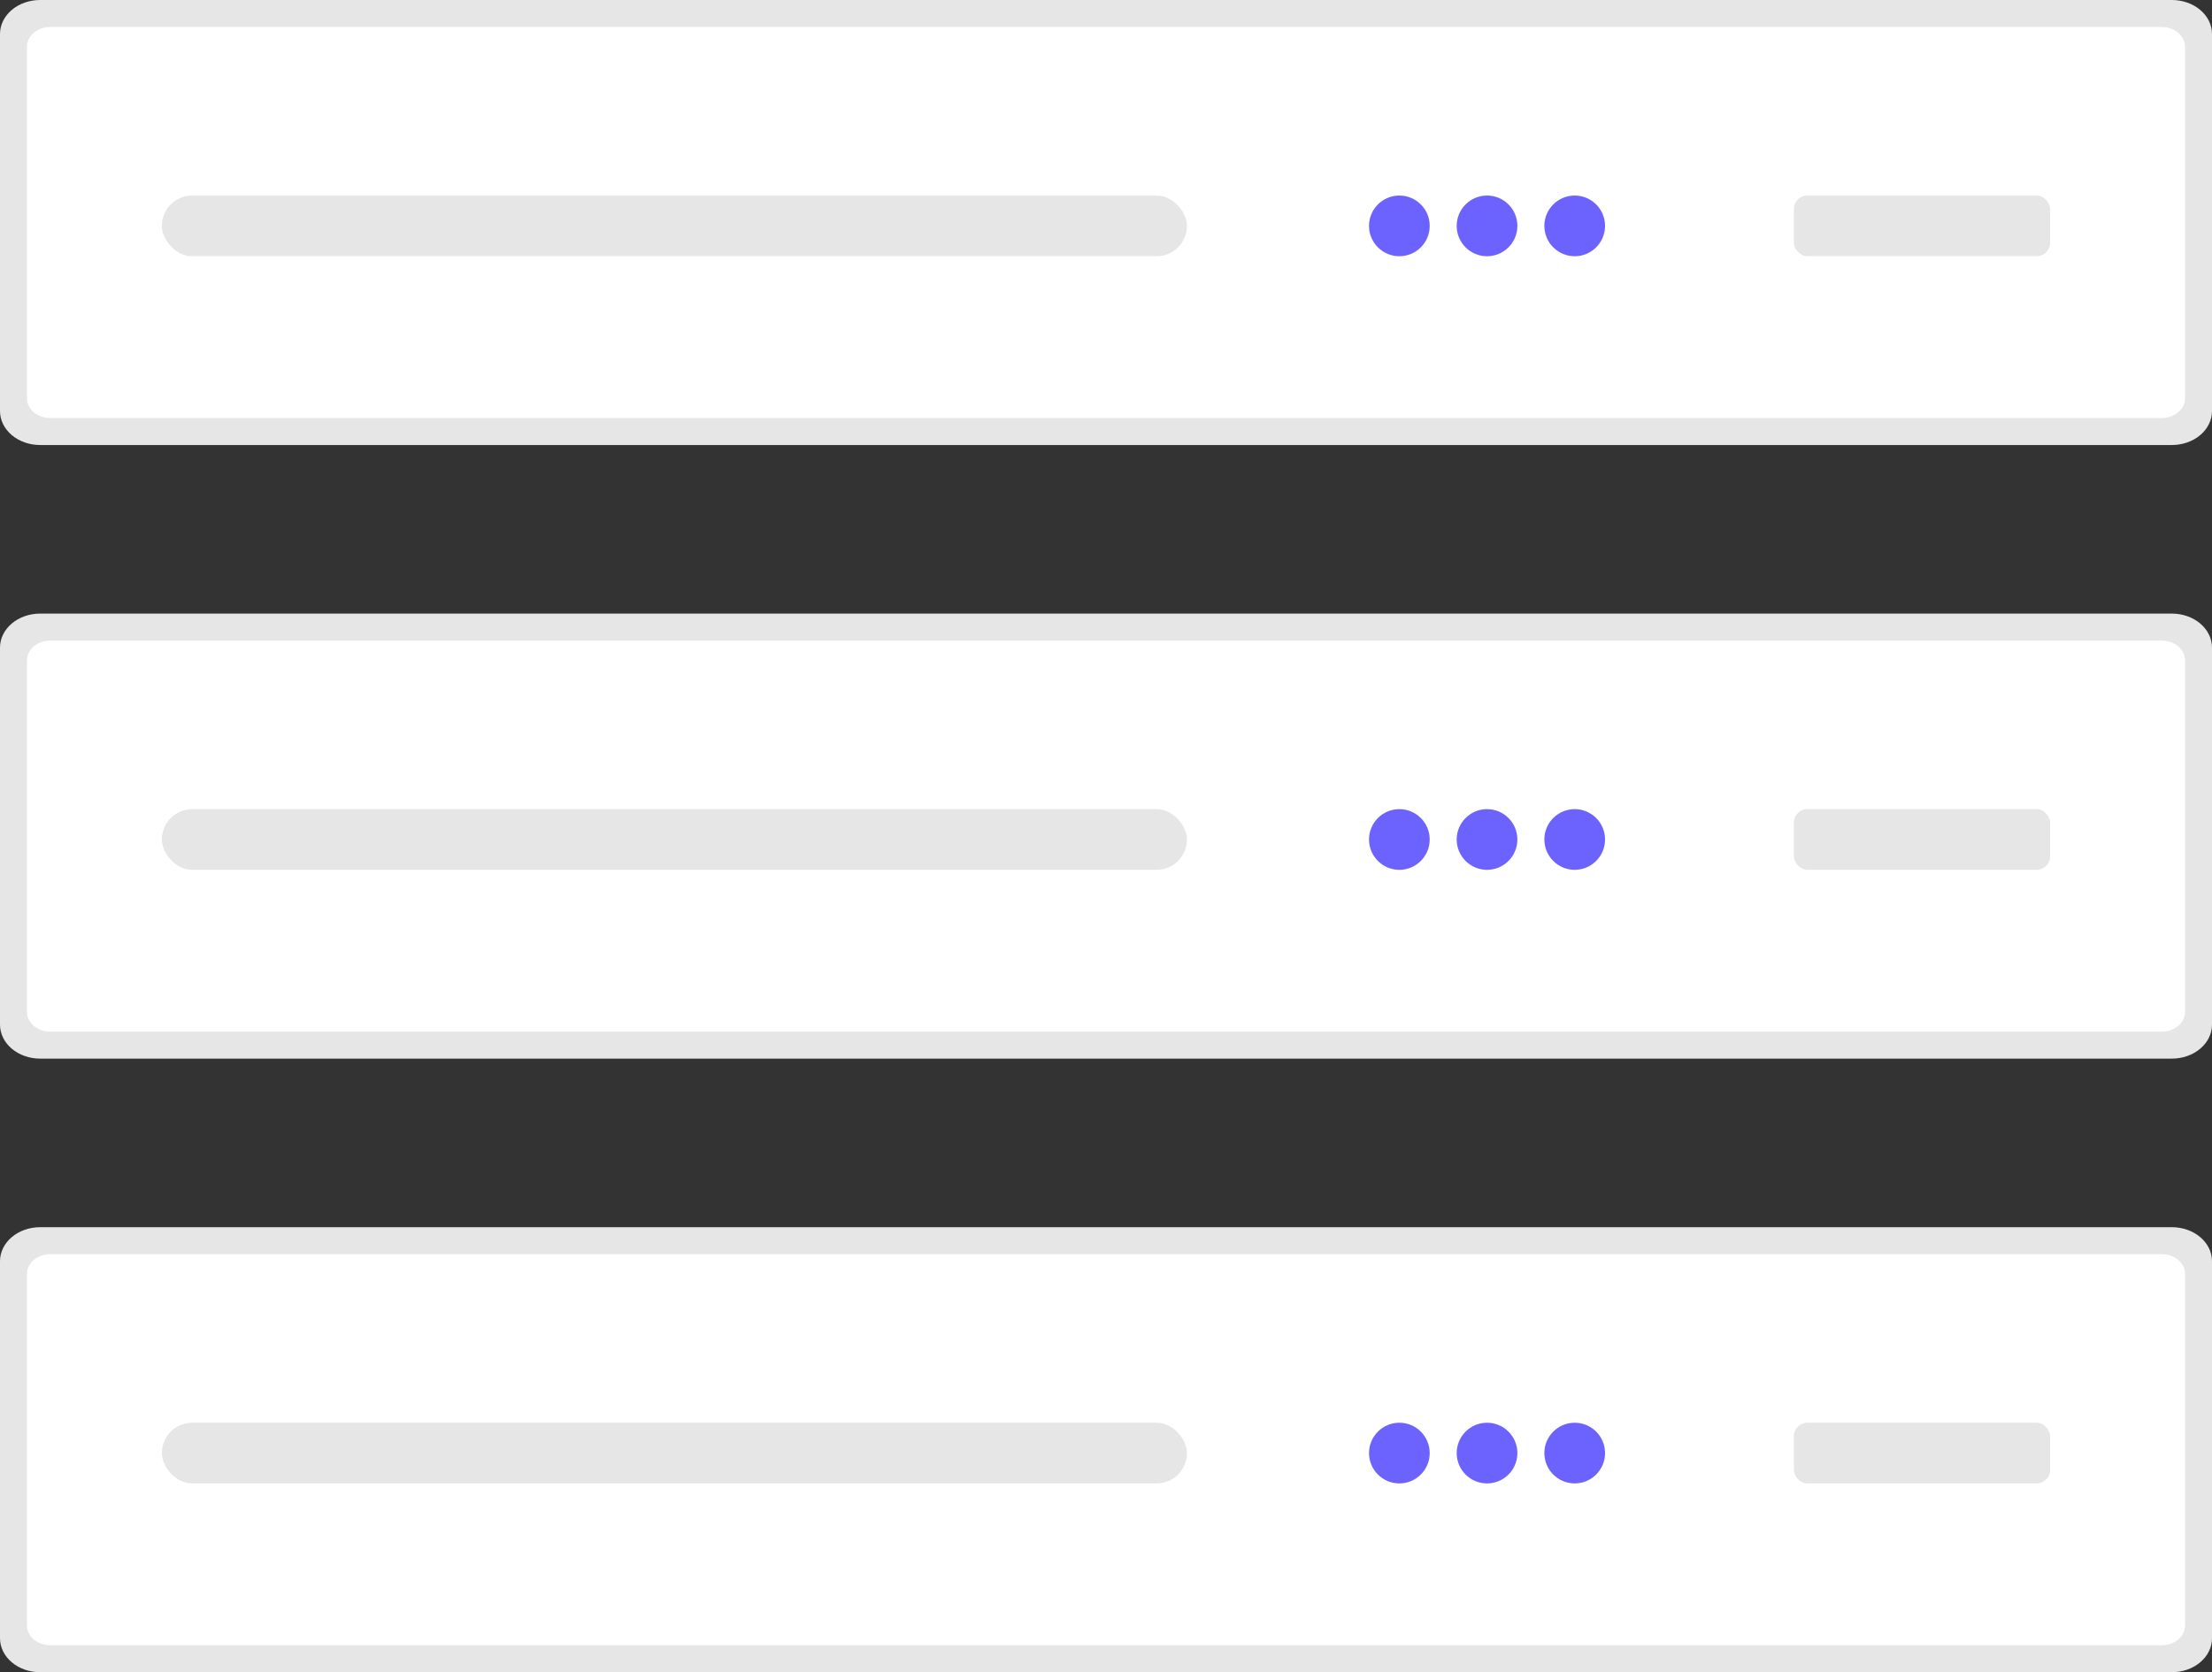 <svg width="328" height="248" viewBox="0 0 328 248" fill="none" xmlns="http://www.w3.org/2000/svg">
<rect x="0" y="0" width="328" height="248" fill="#333333" stroke="none"/>
<path d="M5.939 0C4.365 0.002 2.855 0.532 1.742 1.476C0.628 2.419 0.002 3.698 0 5.032V60.968C0.002 62.302 0.628 63.581 1.742 64.525C2.855 65.468 4.365 65.998 5.939 66H322.061C323.635 65.998 325.145 65.468 326.258 64.525C327.372 63.581 327.998 62.302 328 60.968V5.032C327.998 3.698 327.372 2.419 326.258 1.476C325.145 0.532 323.635 0.002 322.061 0H5.939Z" fill="#E6E6E6"/>
<path d="M7.458 4C6.541 4.001 5.662 4.308 5.014 4.853C4.366 5.399 4.001 6.138 4 6.91V59.09C4.001 59.862 4.366 60.601 5.014 61.147C5.662 61.692 6.541 61.999 7.458 62H320.543C321.46 61.999 322.339 61.692 322.987 61.147C323.635 60.601 323.999 59.862 324 59.09V6.91C323.999 6.138 323.635 5.399 322.987 4.853C322.339 4.308 321.46 4.001 320.543 4H7.458Z" fill="white"/>
<path d="M207.5 38C209.985 38 212 35.985 212 33.5C212 31.015 209.985 29 207.5 29C205.015 29 203 31.015 203 33.5C203 35.985 205.015 38 207.5 38Z" fill="#6C63FF"/>
<path d="M220.5 38C222.985 38 225 35.985 225 33.5C225 31.015 222.985 29 220.5 29C218.015 29 216 31.015 216 33.5C216 35.985 218.015 38 220.5 38Z" fill="#6C63FF"/>
<path d="M233.5 38C235.985 38 238 35.985 238 33.5C238 31.015 235.985 29 233.5 29C231.015 29 229 31.015 229 33.5C229 35.985 231.015 38 233.5 38Z" fill="#6C63FF"/>
<rect x="24" y="29" width="152" height="9" rx="4.5" fill="#E6E6E6"/>
<rect x="266" y="29" width="38" height="9" rx="2" fill="#E6E6E6"/>
<path d="M5.939 91C4.365 91.002 2.855 91.532 1.742 92.475C0.628 93.419 0.002 94.698 0 96.032V151.968C0.002 153.302 0.628 154.581 1.742 155.524C2.855 156.468 4.365 156.998 5.939 157H322.061C323.635 156.998 325.145 156.468 326.258 155.524C327.372 154.581 327.998 153.302 328 151.968V96.032C327.998 94.698 327.372 93.419 326.258 92.475C325.145 91.532 323.635 91.002 322.061 91H5.939Z" fill="#E6E6E6"/>
<path d="M7.458 95C6.541 95.001 5.662 95.308 5.014 95.853C4.366 96.399 4.001 97.138 4 97.91V150.09C4.001 150.862 4.366 151.601 5.014 152.147C5.662 152.692 6.541 152.999 7.458 153H320.543C321.46 152.999 322.339 152.692 322.987 152.147C323.635 151.601 323.999 150.862 324 150.09V97.91C323.999 97.138 323.635 96.399 322.987 95.853C322.339 95.308 321.46 95.001 320.543 95H7.458Z" fill="white"/>
<path d="M207.5 129C209.985 129 212 126.985 212 124.5C212 122.015 209.985 120 207.5 120C205.015 120 203 122.015 203 124.5C203 126.985 205.015 129 207.5 129Z" fill="#6C63FF"/>
<path d="M220.5 129C222.985 129 225 126.985 225 124.5C225 122.015 222.985 120 220.5 120C218.015 120 216 122.015 216 124.5C216 126.985 218.015 129 220.5 129Z" fill="#6C63FF"/>
<path d="M233.5 129C235.985 129 238 126.985 238 124.5C238 122.015 235.985 120 233.5 120C231.015 120 229 122.015 229 124.5C229 126.985 231.015 129 233.5 129Z" fill="#6C63FF"/>
<rect x="24" y="120" width="152" height="9" rx="4.5" fill="#E6E6E6"/>
<rect x="266" y="120" width="38" height="9" rx="2" fill="#E6E6E6"/>
<path d="M5.939 182C4.365 182.002 2.855 182.532 1.742 183.476C0.628 184.419 0.002 185.698 0 187.032V242.968C0.002 244.302 0.628 245.581 1.742 246.524C2.855 247.468 4.365 247.998 5.939 248H322.061C323.635 247.998 325.145 247.468 326.258 246.524C327.372 245.581 327.998 244.302 328 242.968V187.032C327.998 185.698 327.372 184.419 326.258 183.476C325.145 182.532 323.635 182.002 322.061 182H5.939Z" fill="#E6E6E6"/>
<path d="M7.458 186C6.541 186.001 5.662 186.308 5.014 186.853C4.366 187.399 4.001 188.138 4 188.91V241.09C4.001 241.862 4.366 242.601 5.014 243.147C5.662 243.692 6.541 243.999 7.458 244H320.543C321.46 243.999 322.339 243.692 322.987 243.147C323.635 242.601 323.999 241.862 324 241.09V188.91C323.999 188.138 323.635 187.399 322.987 186.853C322.339 186.308 321.46 186.001 320.543 186H7.458Z" fill="white"/>
<path d="M207.5 220C209.985 220 212 217.985 212 215.5C212 213.015 209.985 211 207.5 211C205.015 211 203 213.015 203 215.5C203 217.985 205.015 220 207.5 220Z" fill="#6C63FF"/>
<path d="M220.5 220C222.985 220 225 217.985 225 215.5C225 213.015 222.985 211 220.5 211C218.015 211 216 213.015 216 215.5C216 217.985 218.015 220 220.5 220Z" fill="#6C63FF"/>
<path d="M233.5 220C235.985 220 238 217.985 238 215.5C238 213.015 235.985 211 233.5 211C231.015 211 229 213.015 229 215.5C229 217.985 231.015 220 233.5 220Z" fill="#6C63FF"/>
<rect x="24" y="211" width="152" height="9" rx="4.5" fill="#E6E6E6"/>
<rect x="266" y="211" width="38" height="9" rx="2" fill="#E6E6E6"/>
</svg>
